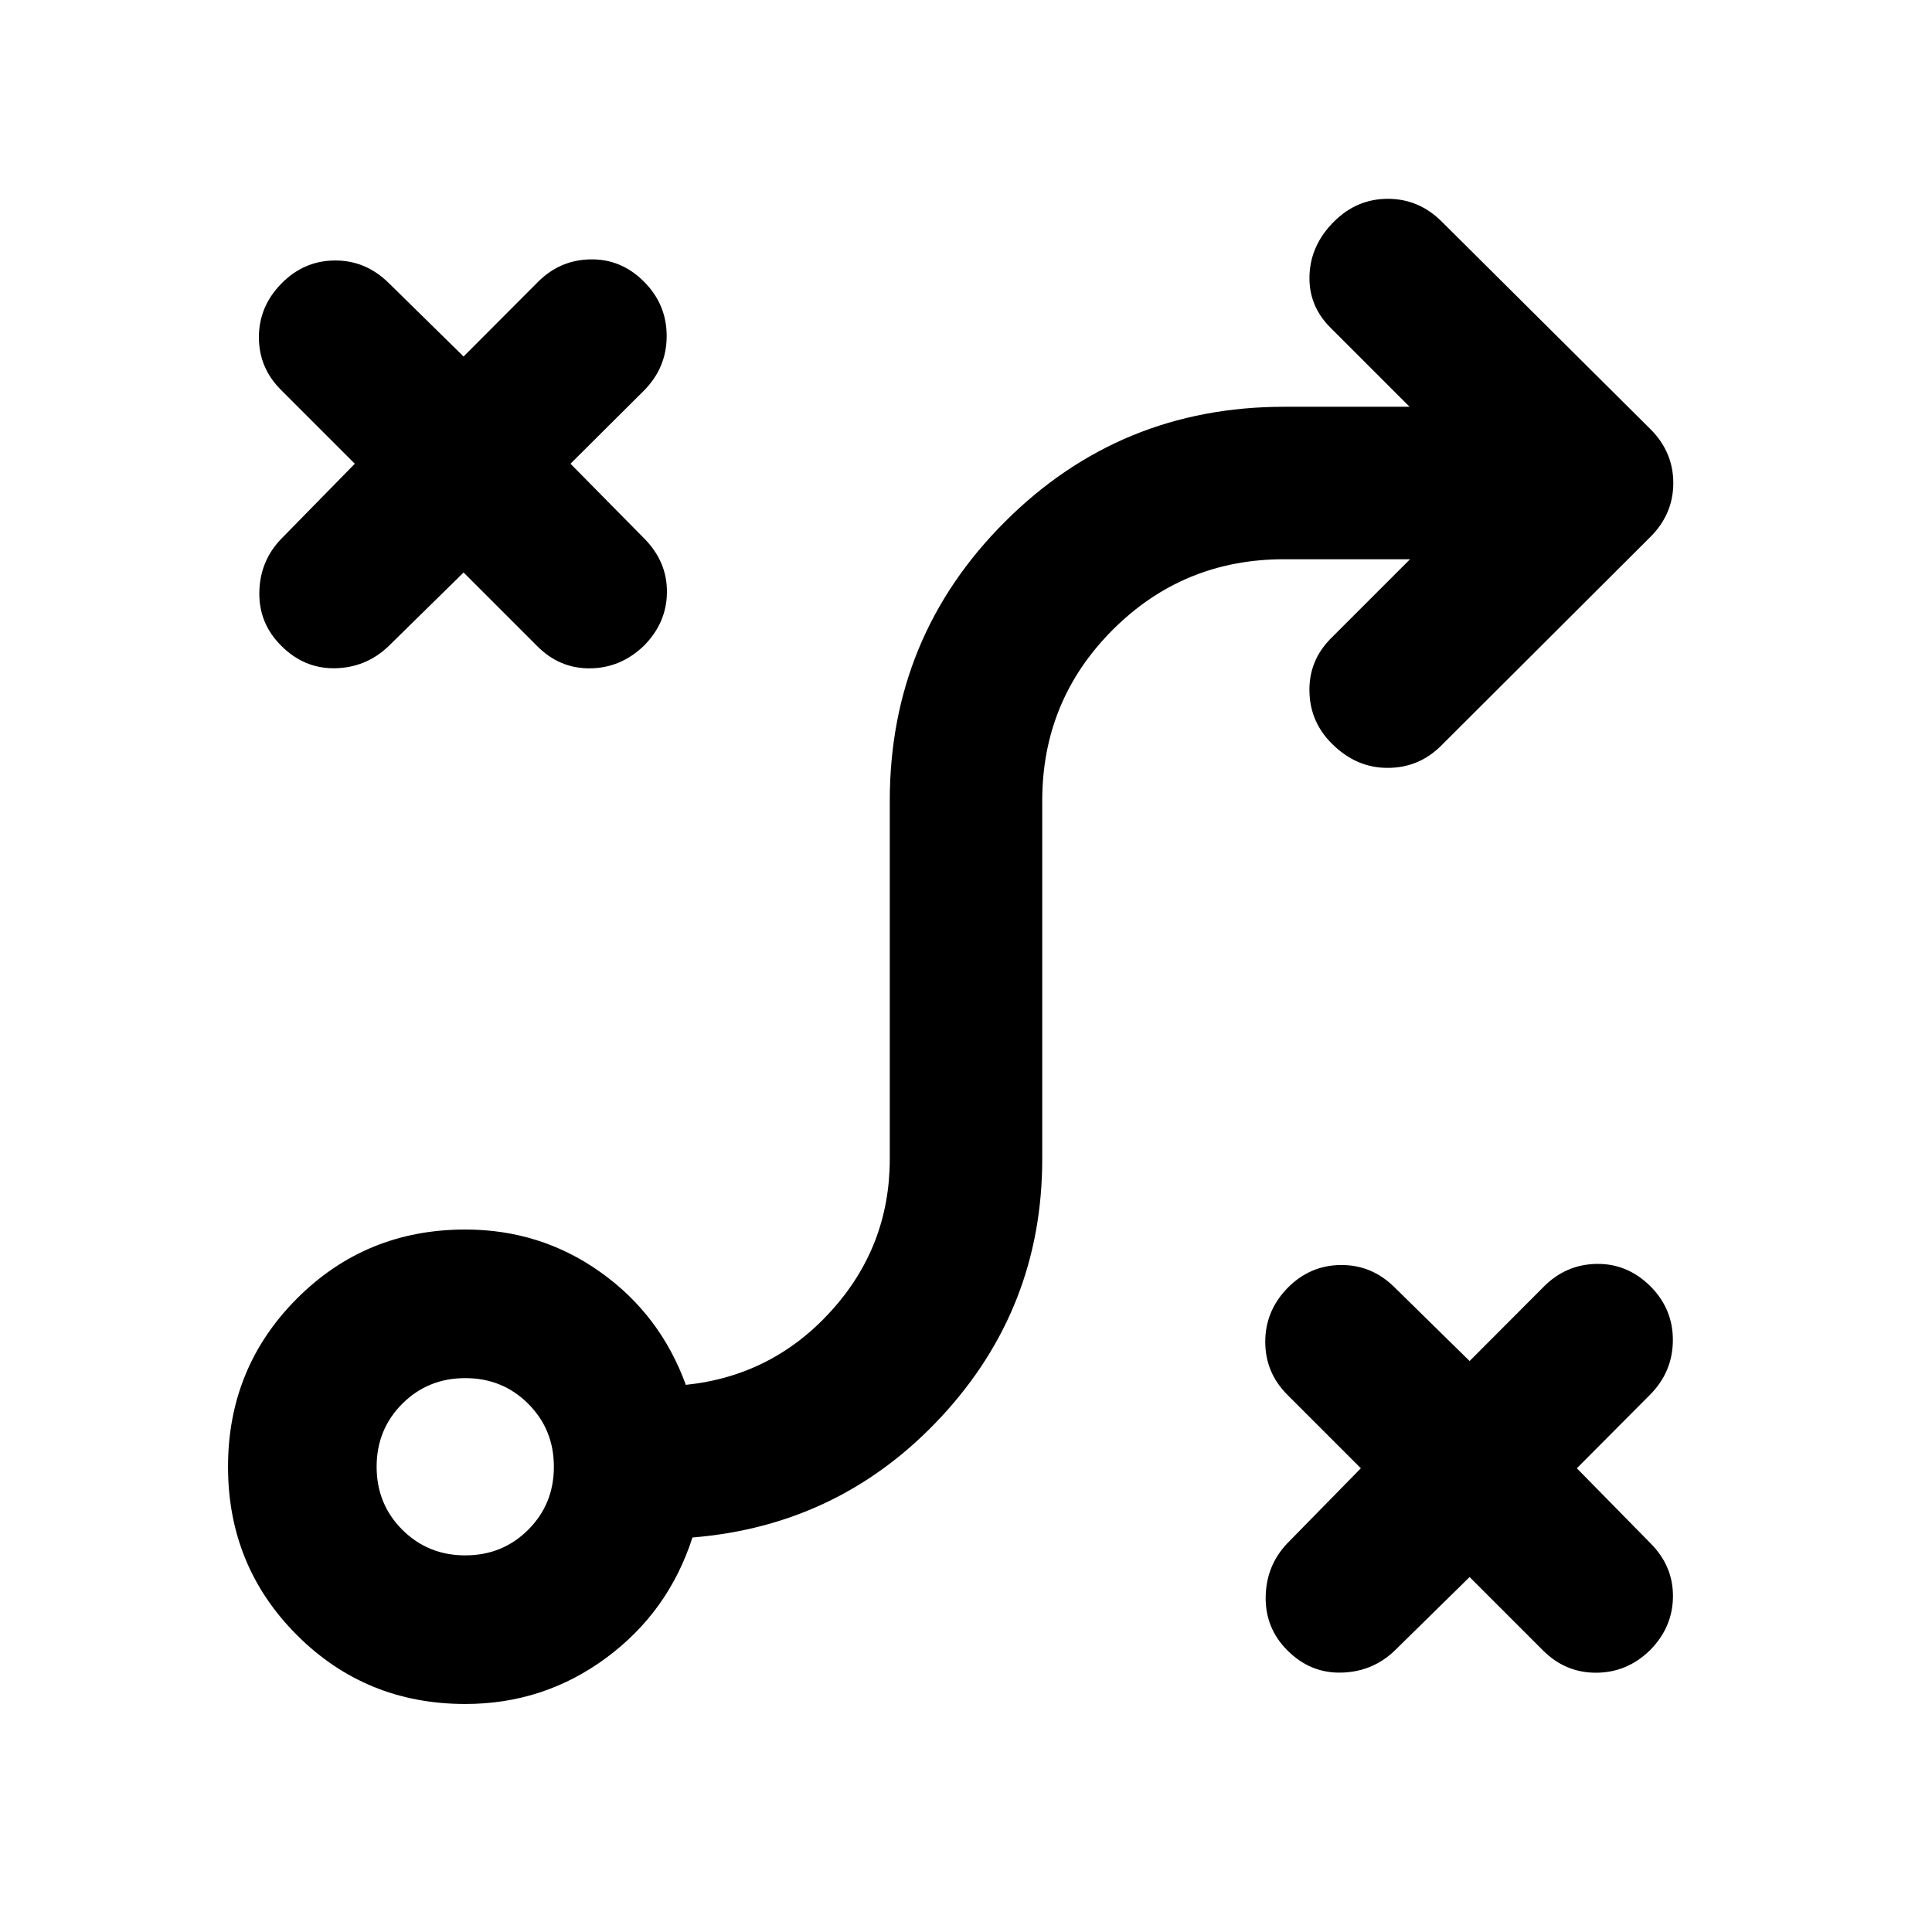 <svg xmlns="http://www.w3.org/2000/svg" height="40" viewBox="0 -960 960 960" width="40"><path d="m730.239-176.384-37.478 36.812q-11.022 10.355-26.355 10.688-15.333.333-26.688-11.022-11.022-11.021-10.808-26.521.214-15.5 10.569-26.522l36.717-37.478-36.478-36.479q-11.022-11.021-11.022-26.355 0-15.333 11.022-26.688 11.116-11.355 26.568-11.474 15.453-.12 26.808 11.235l37.145 36.478 36.479-36.572q11.022-11.355 26.395-11.689 15.373-.333 26.887 11.022 11.355 11.355 11.236 27.062-.12 15.706-11.475 27.061l-36.239 36.399 36.572 37.239q11.355 11.355 11.189 26.641-.167 15.286-11.522 26.641-11.355 11.022-26.641 11.069-15.286.047-26.402-11.069l-36.479-36.478Zm-499.058-10.761q18.551 0 31.294-12.742 12.742-12.743 12.742-31.294 0-18.551-12.742-31.294-12.743-12.742-31.294-12.742-18.551 0-31.294 12.742-12.742 12.743-12.742 31.294 0 18.551 12.742 31.294 12.743 12.742 31.294 12.742Zm0 73.841q-49.406 0-83.641-34.236-34.236-34.235-34.236-83.641 0-49.246 34.236-83.561 34.235-34.316 83.641-34.316 37.427 0 67.206 21.196 29.779 21.196 42.388 55.986 42.928-4.442 72.138-36.609 29.21-32.167 29.21-75.601v-177.987q0-81.449 57.178-138.626 57.177-57.178 138.786-57.178h62.327l-39.399-39.398q-10.877-10.877-10.337-25.932.54-15.054 12.134-26.648 11.355-11.355 26.808-11.355t26.808 11.355l103.666 103.094q11.355 11.355 11.355 26.761 0 15.406-11.355 26.761l-104 103.761q-11.021 11.021-26.594 11.029-15.572.007-27.485-11.826-11.036-10.783-11.37-26.098-.333-15.315 10.609-26.352l39.399-39.398h-62.566q-50.116 0-85.163 35.047t-35.047 85.003v177.987q0 74.036-50.131 128.054-50.13 54.018-123.674 60.003-11.891 36.942-42.88 59.833-30.989 22.892-70.011 22.892Zm-.833-562.225-37.479 36.811q-11.181 10.515-26.435 10.768-15.253.254-26.608-11.101-11.181-11.022-10.967-26.522.213-15.5 10.728-26.521l36.717-37.479-36.478-36.478q-11.181-11.022-11.181-26.355t11.181-26.688q11.116-11.355 26.489-11.475 15.373-.12 26.887 11.235l37.146 36.479 36.478-36.573q11.022-11.355 26.395-11.688 15.373-.333 26.728 11.022 11.355 11.355 11.315 27.141-.04 15.786-11.395 27.141l-36.398 36.239 36.732 37.239q11.355 11.515 11.188 26.721-.167 15.207-11.522 26.562-11.514 11.022-26.721 11.148-15.206.127-26.322-11.148l-36.478-36.478Z"/></svg>